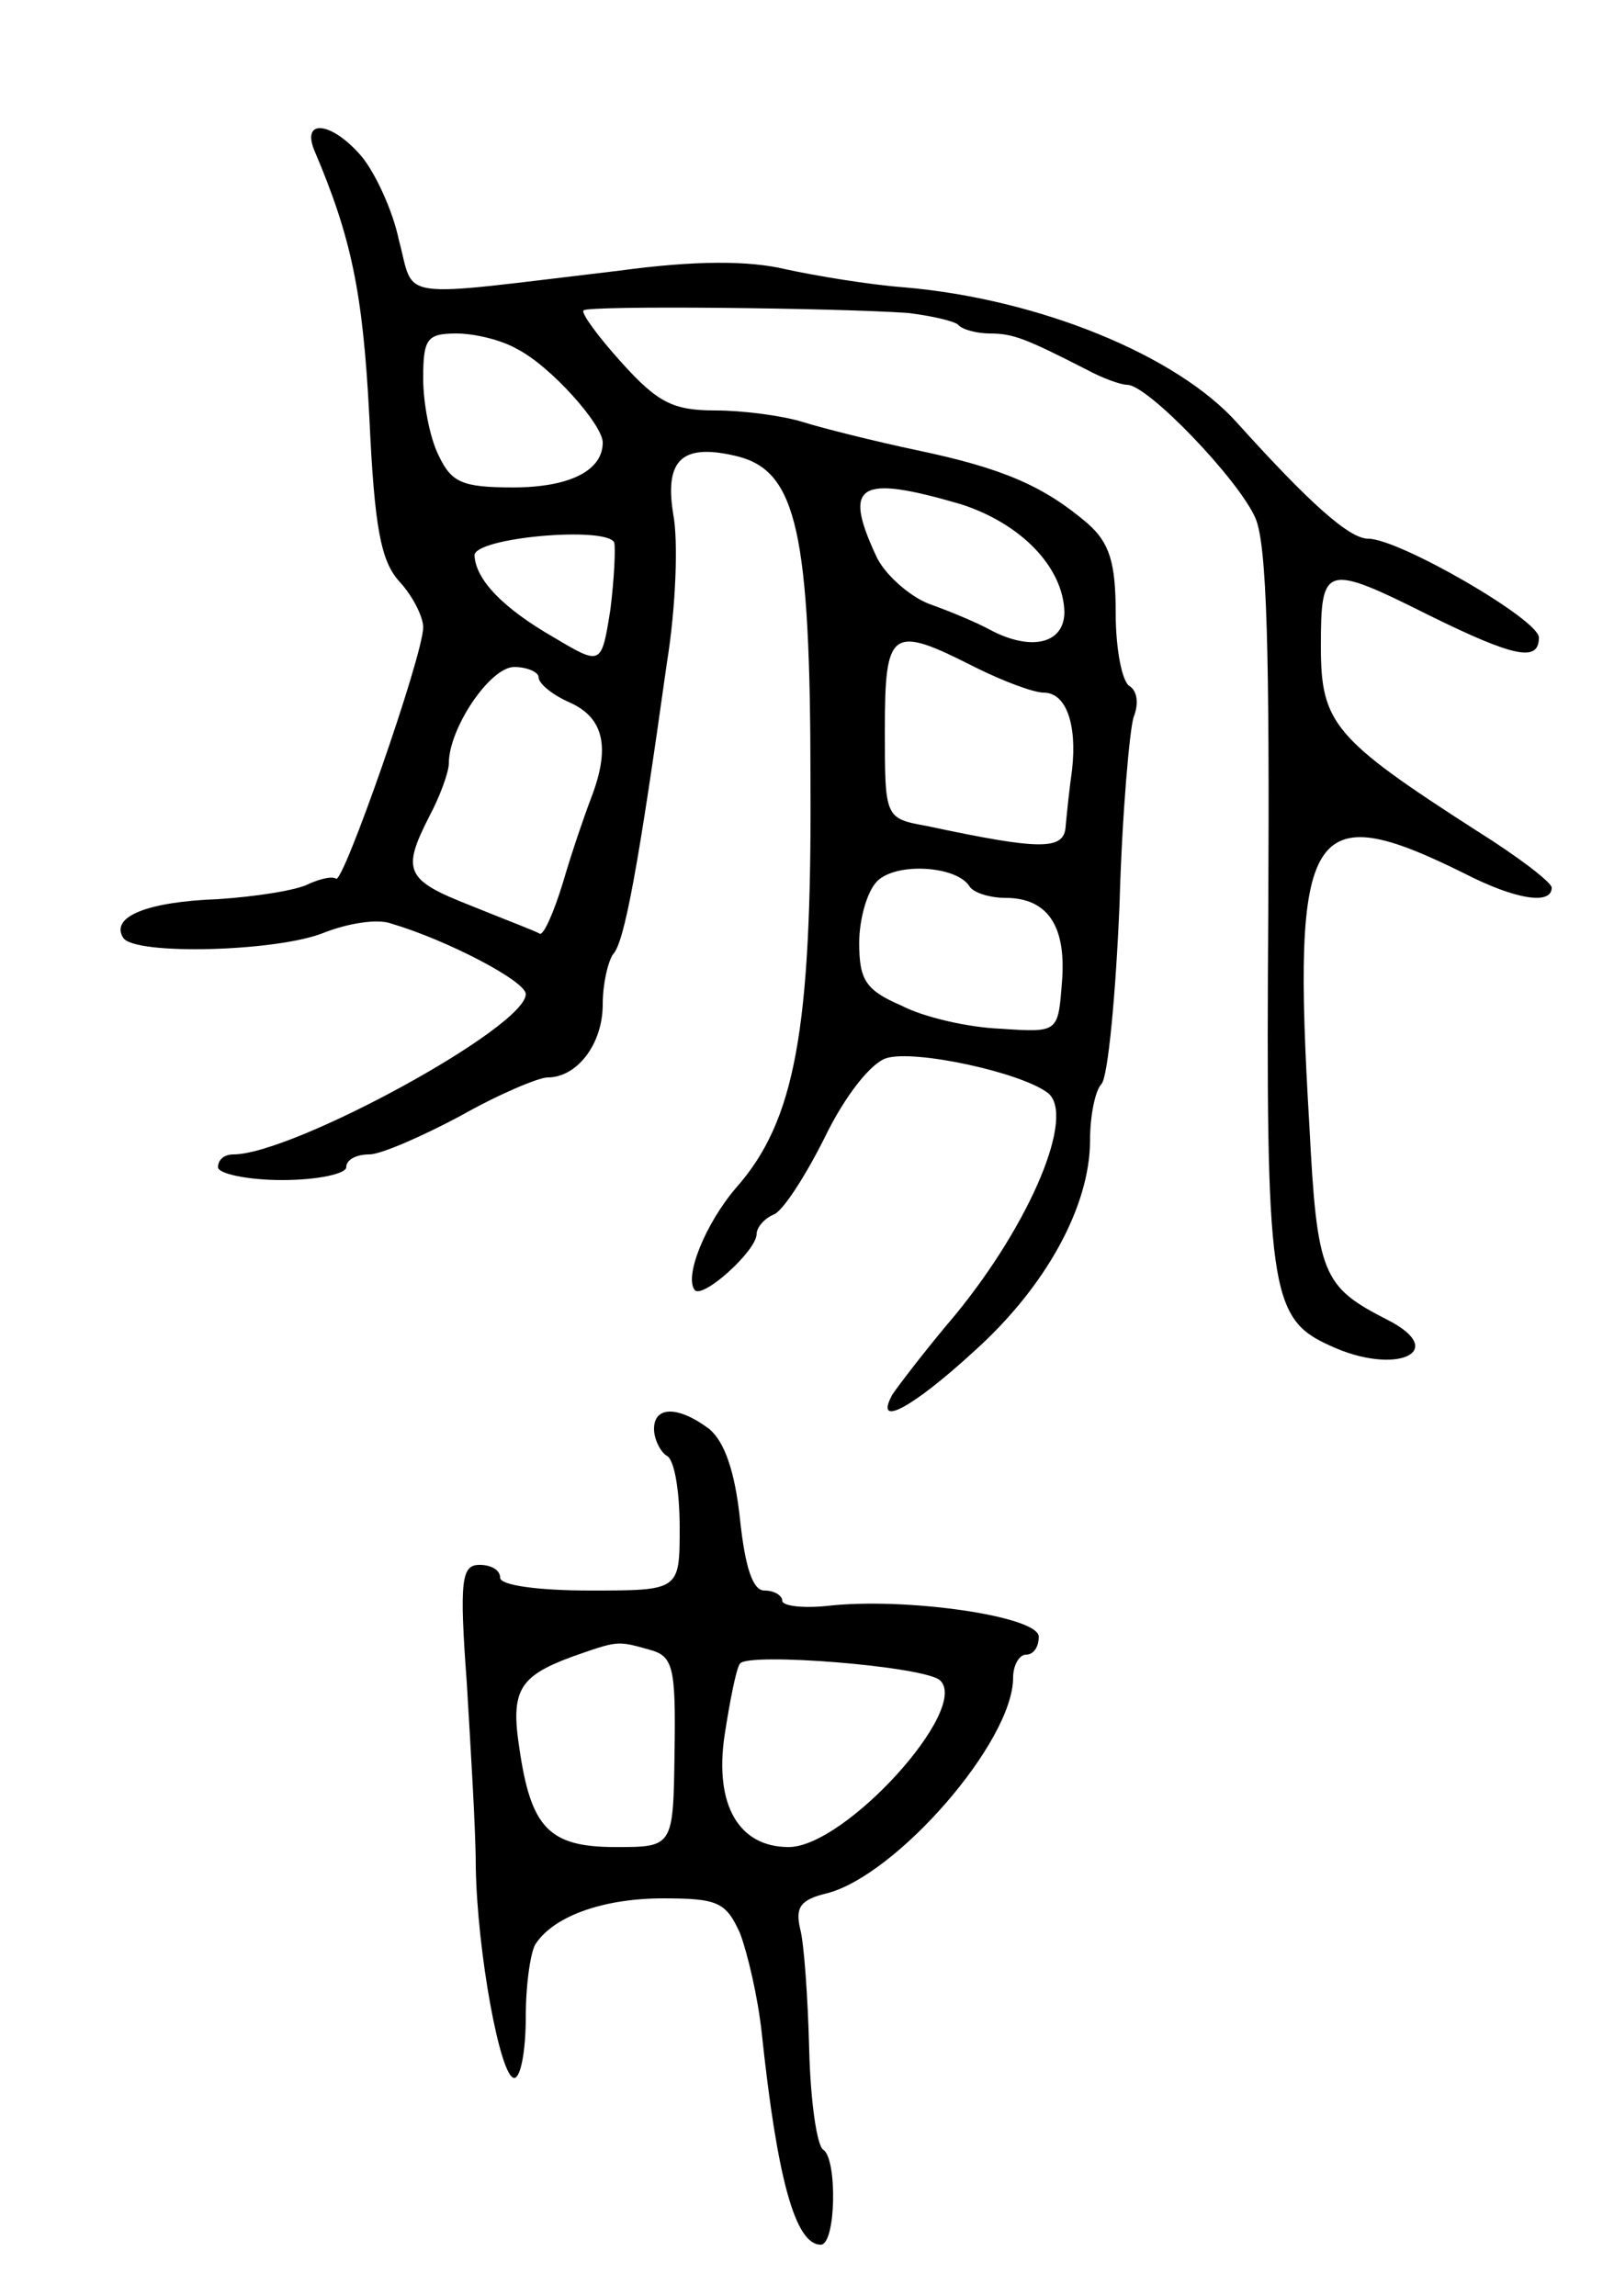 <svg version="1.0" xmlns="http://www.w3.org/2000/svg"
 width="125pt" height="179pt" viewBox="0 0 125 179"
 preserveAspectRatio="xMidYMid meet">
<g transform="translate(0,179) scale(0.1,-0.1)"
fill="#000000" stroke="none">
<path d="M245 1673 c29 -68 38 -111 43 -208 4 -87 9 -113 24 -129 10 -11 18
-27 18 -35 0 -22 -63 -202 -68 -196 -3 2 -12 0 -21 -4 -9 -5 -41 -10 -71 -12
-56 -2 -84 -14 -74 -30 8 -14 121 -11 157 4 18 7 41 11 52 7 44 -13 105 -45
105 -55 0 -26 -182 -125 -228 -125 -7 0 -12 -4 -12 -10 0 -5 23 -10 50 -10 28
0 50 5 50 10 0 6 8 10 18 10 9 0 41 14 71 30 30 17 61 30 68 30 23 0 43 26 43
57 0 16 4 33 8 39 9 9 20 70 42 227 7 43 9 95 5 116 -7 43 7 56 51 45 45 -12
56 -59 56 -254 1 -193 -12 -264 -58 -316 -24 -28 -41 -70 -32 -80 7 -6 48 31
48 44 0 5 6 12 13 15 7 2 25 30 40 60 16 33 36 58 48 62 22 7 105 -11 126 -27
22 -17 -13 -101 -72 -173 -23 -27 -45 -56 -49 -62 -15 -27 15 -11 63 33 57 51
91 114 91 165 0 19 4 39 9 44 5 6 11 69 14 140 2 72 8 137 11 146 4 10 3 20
-3 24 -6 3 -11 29 -11 57 0 40 -5 55 -22 70 -34 29 -66 43 -133 57 -33 7 -73
17 -89 22 -16 5 -47 9 -68 9 -33 0 -45 6 -73 37 -19 21 -32 39 -30 41 3 4 197
2 253 -2 17 -2 35 -6 39 -9 3 -4 15 -7 25 -7 18 0 28 -4 75 -28 13 -7 27 -12
32 -12 16 0 87 -74 100 -104 9 -21 11 -105 10 -305 -2 -296 1 -319 48 -340 51
-24 94 -5 45 20 -51 26 -55 35 -61 152 -14 234 0 256 121 196 39 -20 68 -25
68 -11 0 4 -26 24 -58 44 -112 72 -122 84 -122 144 0 64 3 65 85 24 67 -33 85
-36 85 -17 0 14 -109 77 -133 77 -15 0 -46 28 -102 90 -47 53 -155 97 -260
106 -27 2 -69 9 -92 14 -29 7 -71 7 -130 -1 -178 -21 -159 -24 -172 24 -5 24
-19 53 -29 65 -23 27 -47 30 -37 5z m158 -155 c26 -13 67 -59 67 -73 0 -22
-26 -35 -70 -35 -40 0 -48 4 -58 25 -7 14 -12 41 -12 60 0 31 3 35 26 35 14 0
35 -5 47 -12z m346 -121 c47 -15 80 -49 81 -84 0 -25 -26 -31 -58 -14 -9 5
-30 14 -47 20 -16 6 -36 24 -42 38 -26 56 -13 63 66 40z m-273 -82 c-7 -44 -7
-44 -44 -22 -40 23 -61 45 -62 64 0 14 103 23 109 10 1 -5 0 -28 -3 -52z m284
-45 c22 -11 46 -20 54 -20 17 0 26 -24 22 -60 -2 -14 -4 -33 -5 -44 -1 -19
-19 -19 -108 0 -33 6 -33 6 -33 75 0 79 5 82 70 49z m-340 -8 c0 -5 11 -14 25
-20 26 -12 31 -35 16 -74 -5 -13 -15 -42 -22 -66 -7 -23 -15 -41 -18 -40 -3 2
-27 11 -54 22 -51 20 -54 27 -32 70 8 15 15 34 15 41 0 27 32 75 51 75 10 0
19 -4 19 -8z m336 -163 c3 -5 16 -9 28 -9 33 0 48 -22 44 -67 -3 -38 -3 -38
-48 -35 -25 1 -60 9 -77 18 -28 12 -33 20 -33 49 0 18 6 40 14 48 15 15 62 12
72 -4z"/>
<path d="M510 676 c0 -8 5 -18 10 -21 6 -3 10 -28 10 -56 0 -49 0 -49 -70 -49
-40 0 -70 4 -70 10 0 6 -7 10 -16 10 -14 0 -16 -11 -10 -92 3 -51 7 -115 7
-143 1 -66 19 -165 30 -165 5 0 9 21 9 48 0 26 4 52 8 57 15 22 54 35 99 35
43 0 49 -3 60 -27 6 -16 14 -50 17 -78 12 -113 26 -165 46 -165 12 0 13 67 2
74 -5 3 -10 38 -11 78 -1 40 -4 83 -7 94 -4 17 0 23 21 28 54 14 145 118 145
168 0 10 5 18 10 18 6 0 10 6 10 14 0 16 -104 31 -165 24 -19 -2 -35 0 -35 4
0 4 -6 8 -14 8 -9 0 -15 18 -19 56 -4 37 -12 60 -24 70 -24 18 -43 18 -43 0z
m-4 -172 c19 -5 21 -13 20 -80 -1 -74 -1 -74 -46 -74 -52 0 -66 15 -75 77 -7
45 0 56 40 71 37 13 36 13 61 6z m227 -24 c24 -22 -74 -130 -118 -130 -39 0
-58 33 -50 87 4 26 9 52 12 56 6 9 144 -2 156 -13z"/>
</g>
</svg>
